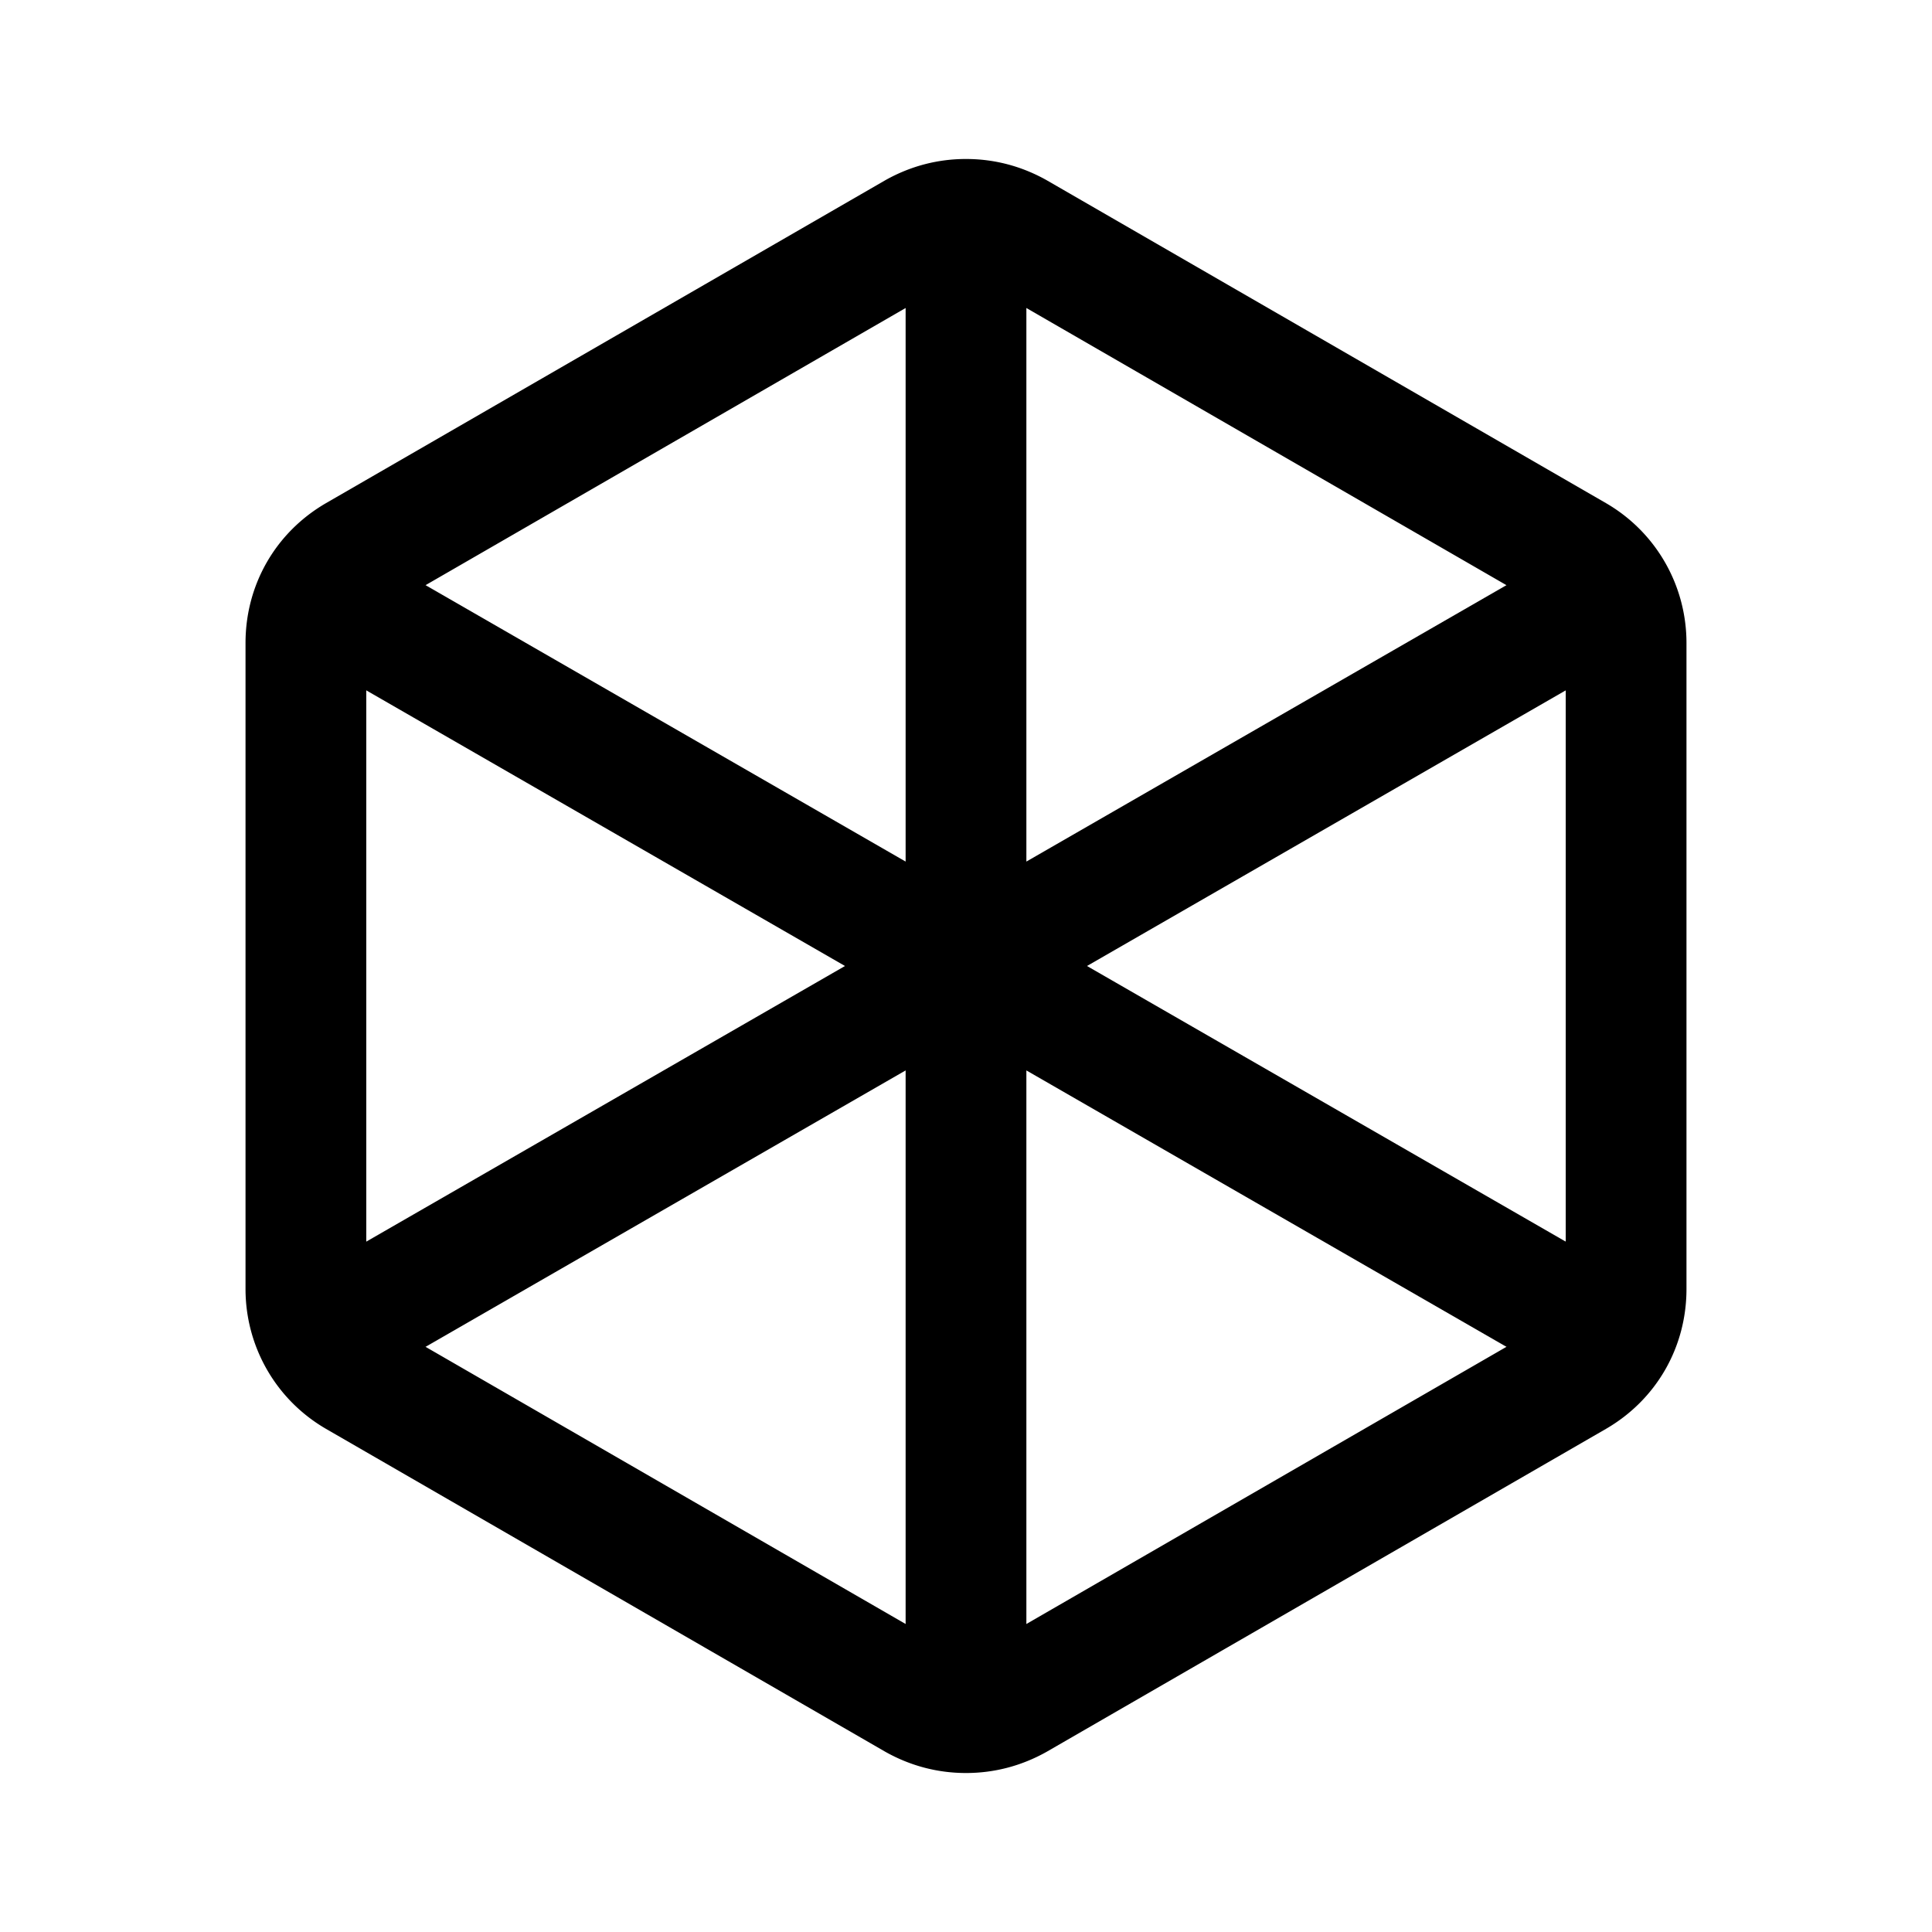 <svg xmlns="http://www.w3.org/2000/svg" width="192" height="192" viewBox="0 0 192 192"><path d="m96 27.8 2 .5 55.6 32.1a2 3.5 0 0 0 2 3.5v64.2a2 3.5 0 0 0-2 3.5L98 163.7a2 .5 0 0 0-2 .5s-1.4-.2-2-.5l-55.6-32.1a2 3.5 0 0 0-2-3.5V63.9a2 3.5 0 0 0 2-3.5L94 28.3l2-.5m0-12c-2.8 0-5.5.7-8 2.1L32.4 50c-5 2.9-8 8.1-8 13.9v64.2c0 5.7 3 11 8 13.9L88 174.1c2.5 1.4 5.2 2.1 8 2.1s5.5-.7 8-2.1l55.6-32.1c5-2.9 8-8.1 8-13.9V63.9c0-5.7-3-11-8-13.9L104 17.9c-2.5-1.4-5.2-2.1-8-2.1z"/><path stroke="#000" stroke-width="12" d="m30 58 132 76m-132 0 132-76M96 20v152"/></svg>